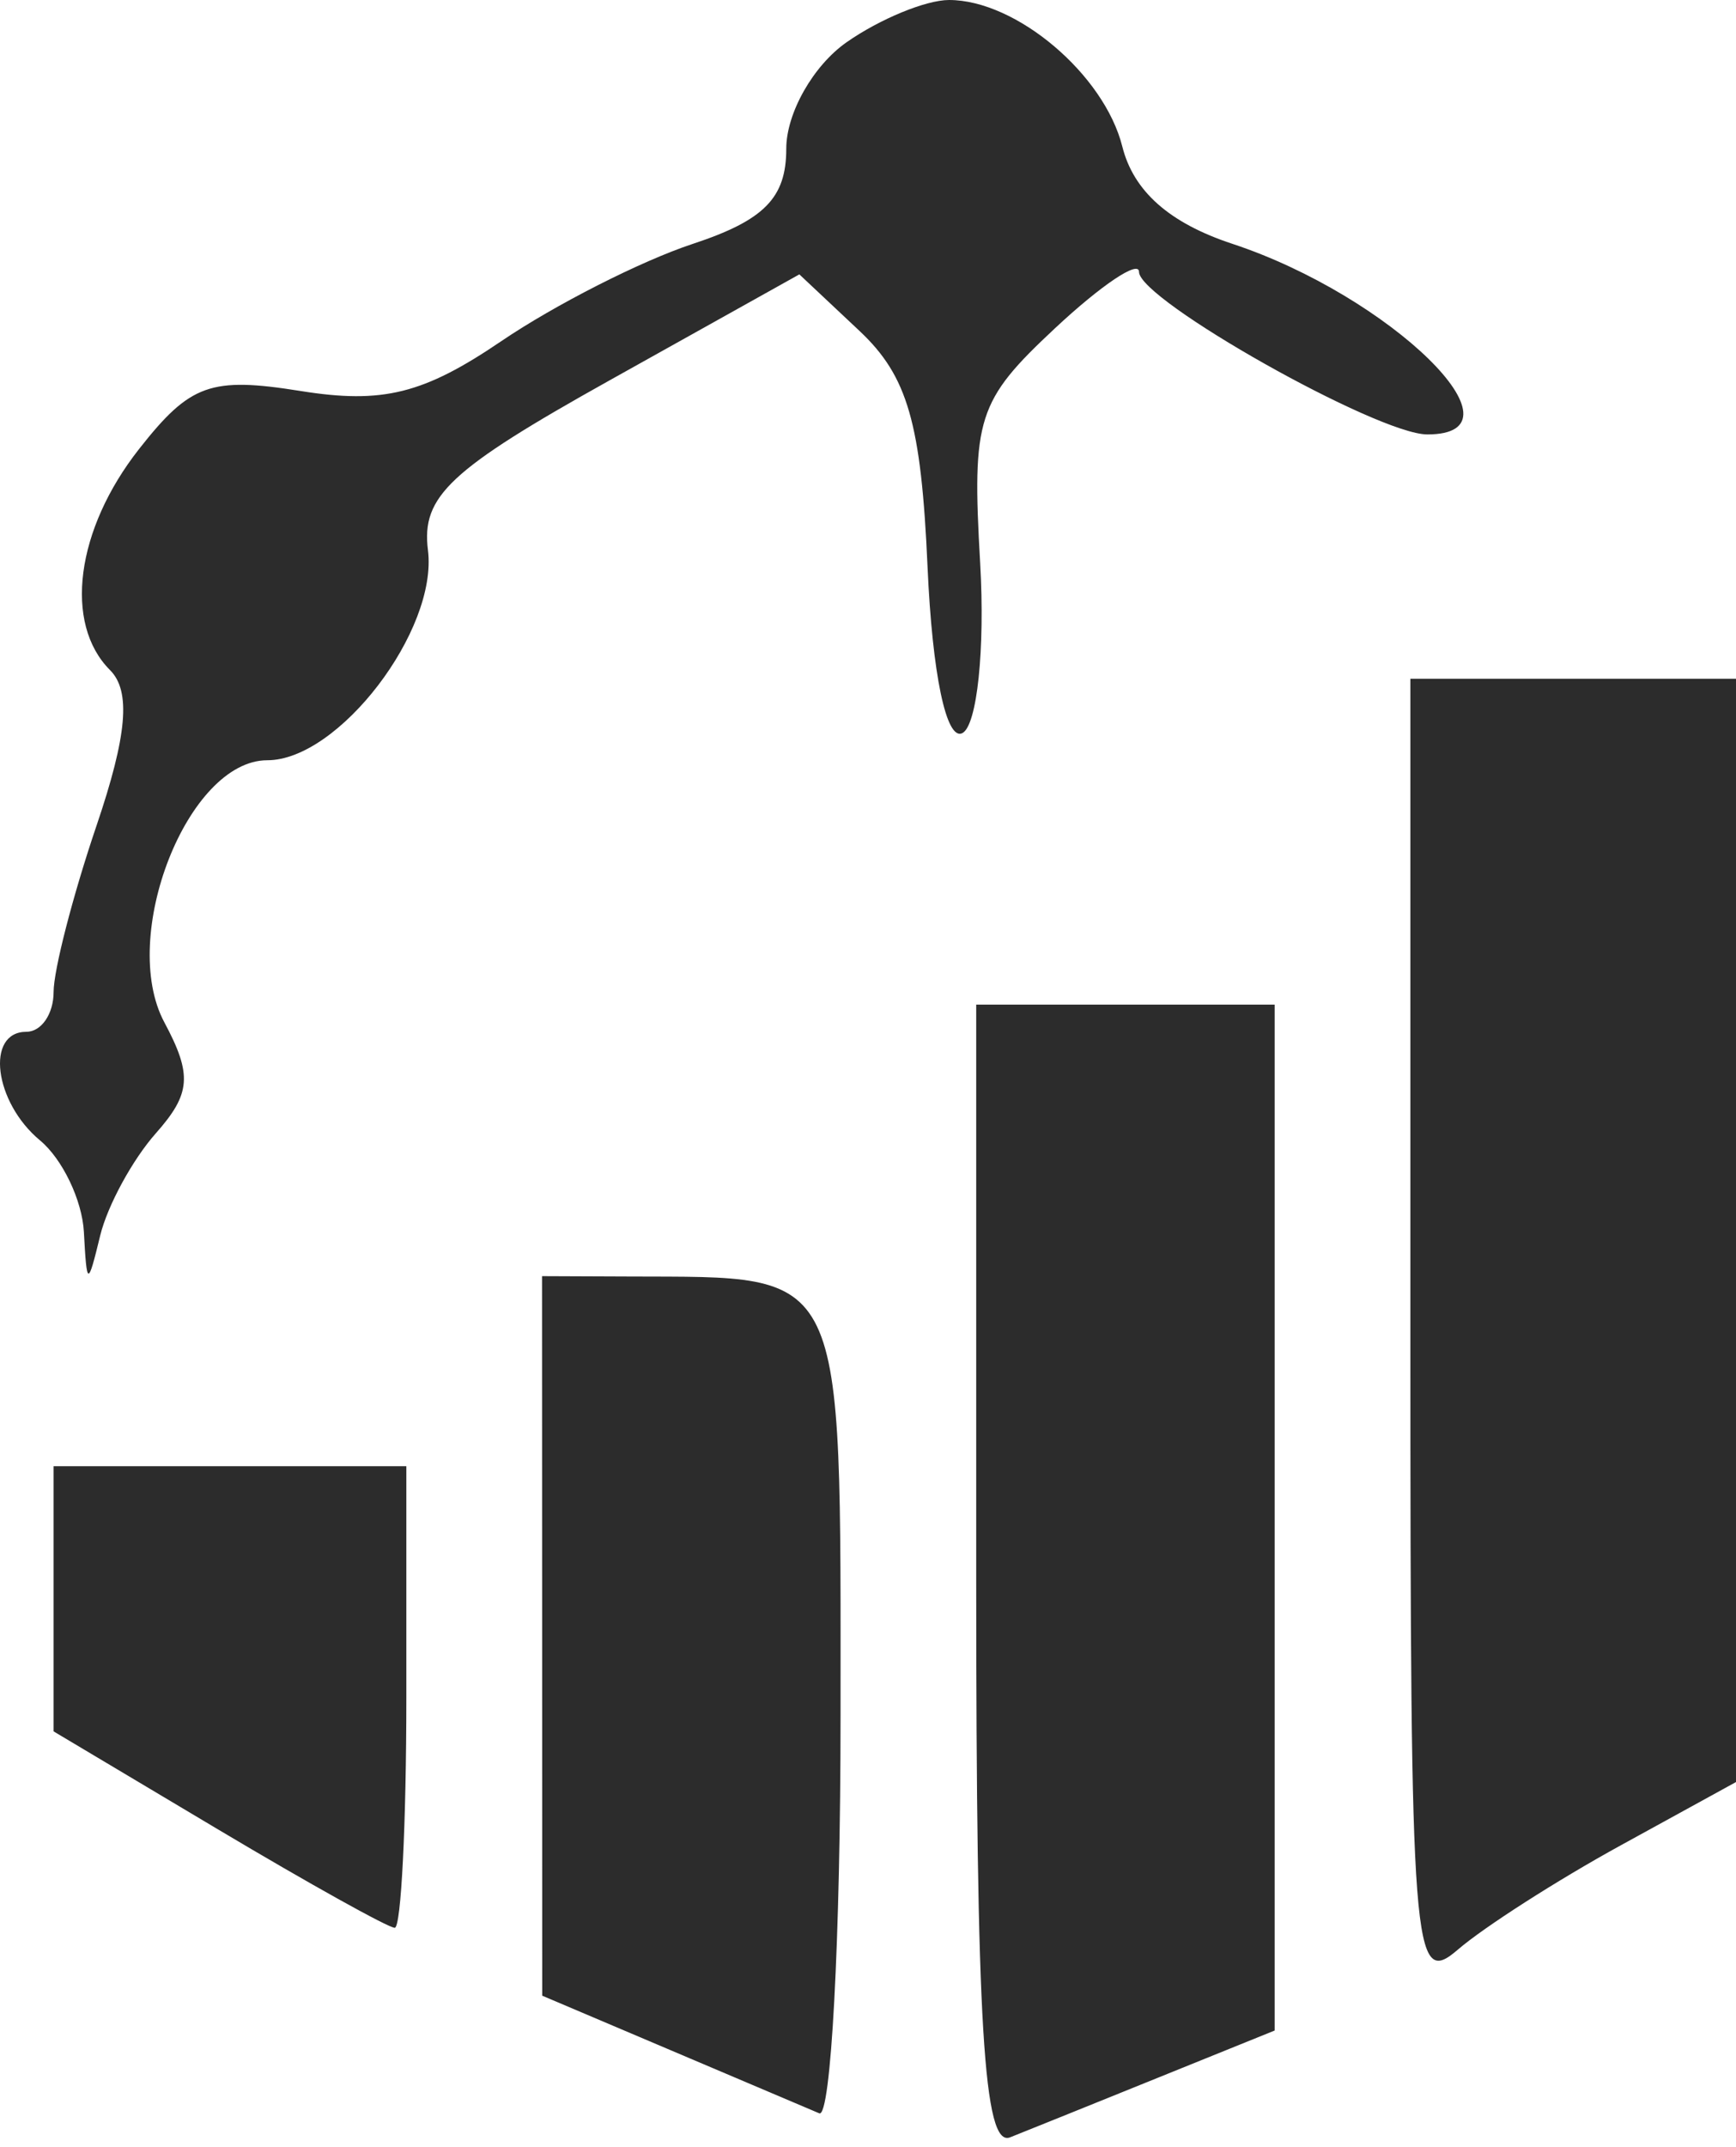 <svg width="72" height="89" viewBox="0 0 72 89" fill="none" xmlns="http://www.w3.org/2000/svg">
<path fill-rule="evenodd" clip-rule="evenodd" d="M35.111 1.752C33.725 2.722 32.61 4.691 32.61 6.166C32.61 8.204 31.698 9.13 28.726 10.111C26.59 10.816 23.02 12.63 20.791 14.141C17.566 16.33 15.87 16.751 12.469 16.207C8.739 15.611 7.888 15.915 5.772 18.606C3.144 21.945 2.631 25.843 4.564 27.776C5.435 28.647 5.275 30.478 4.001 34.23C3.023 37.111 2.223 40.211 2.223 41.118C2.223 42.025 1.716 42.767 1.097 42.767C-0.612 42.767 -0.248 45.686 1.66 47.269C2.588 48.039 3.407 49.747 3.479 51.063C3.602 53.337 3.637 53.345 4.157 51.208C4.459 49.97 5.497 48.065 6.462 46.976C7.919 45.334 7.979 44.548 6.817 42.377C4.914 38.821 7.787 31.512 11.087 31.512C14.045 31.512 18.168 26.124 17.749 22.803C17.469 20.571 18.653 19.465 25.285 15.764L33.153 11.373L35.647 13.716C37.646 15.594 38.206 17.535 38.47 23.504C38.667 27.944 39.248 30.722 39.913 30.387C40.525 30.077 40.858 26.906 40.652 23.339C40.305 17.319 40.529 16.62 43.759 13.603C45.674 11.815 47.24 10.765 47.24 11.269C47.24 12.433 57.133 18.007 59.199 18.007C63.54 18.007 57.665 12.27 51.108 10.105C48.502 9.245 47.014 7.93 46.548 6.076C45.797 3.084 42.151 0 39.362 0C38.4 0 36.487 0.789 35.111 1.752ZM58.495 55.321C58.495 81.107 58.596 82.418 60.464 80.811C61.548 79.878 64.586 77.933 67.217 76.49L72 73.865V51.001V28.136H65.247H58.495V55.321ZM40.488 65.396C40.488 83.948 40.796 89.028 41.895 88.591C42.669 88.283 45.454 87.161 48.084 86.097L52.867 84.164V62.902V41.641H46.678H40.488V65.396ZM22.485 67.808L22.488 82.72L27.793 84.971C30.71 86.209 33.494 87.391 33.979 87.596C34.463 87.803 34.861 80.392 34.861 71.128C34.861 52.312 35.165 52.949 26.138 52.911L22.481 52.896L22.485 67.808ZM2.223 66.269V71.765L9.056 75.836C12.814 78.074 16.106 79.906 16.372 79.906C16.636 79.906 16.853 75.602 16.853 70.34V60.774H9.538H2.223V66.269Z" fill="#2C2C2C"/>
</svg>
